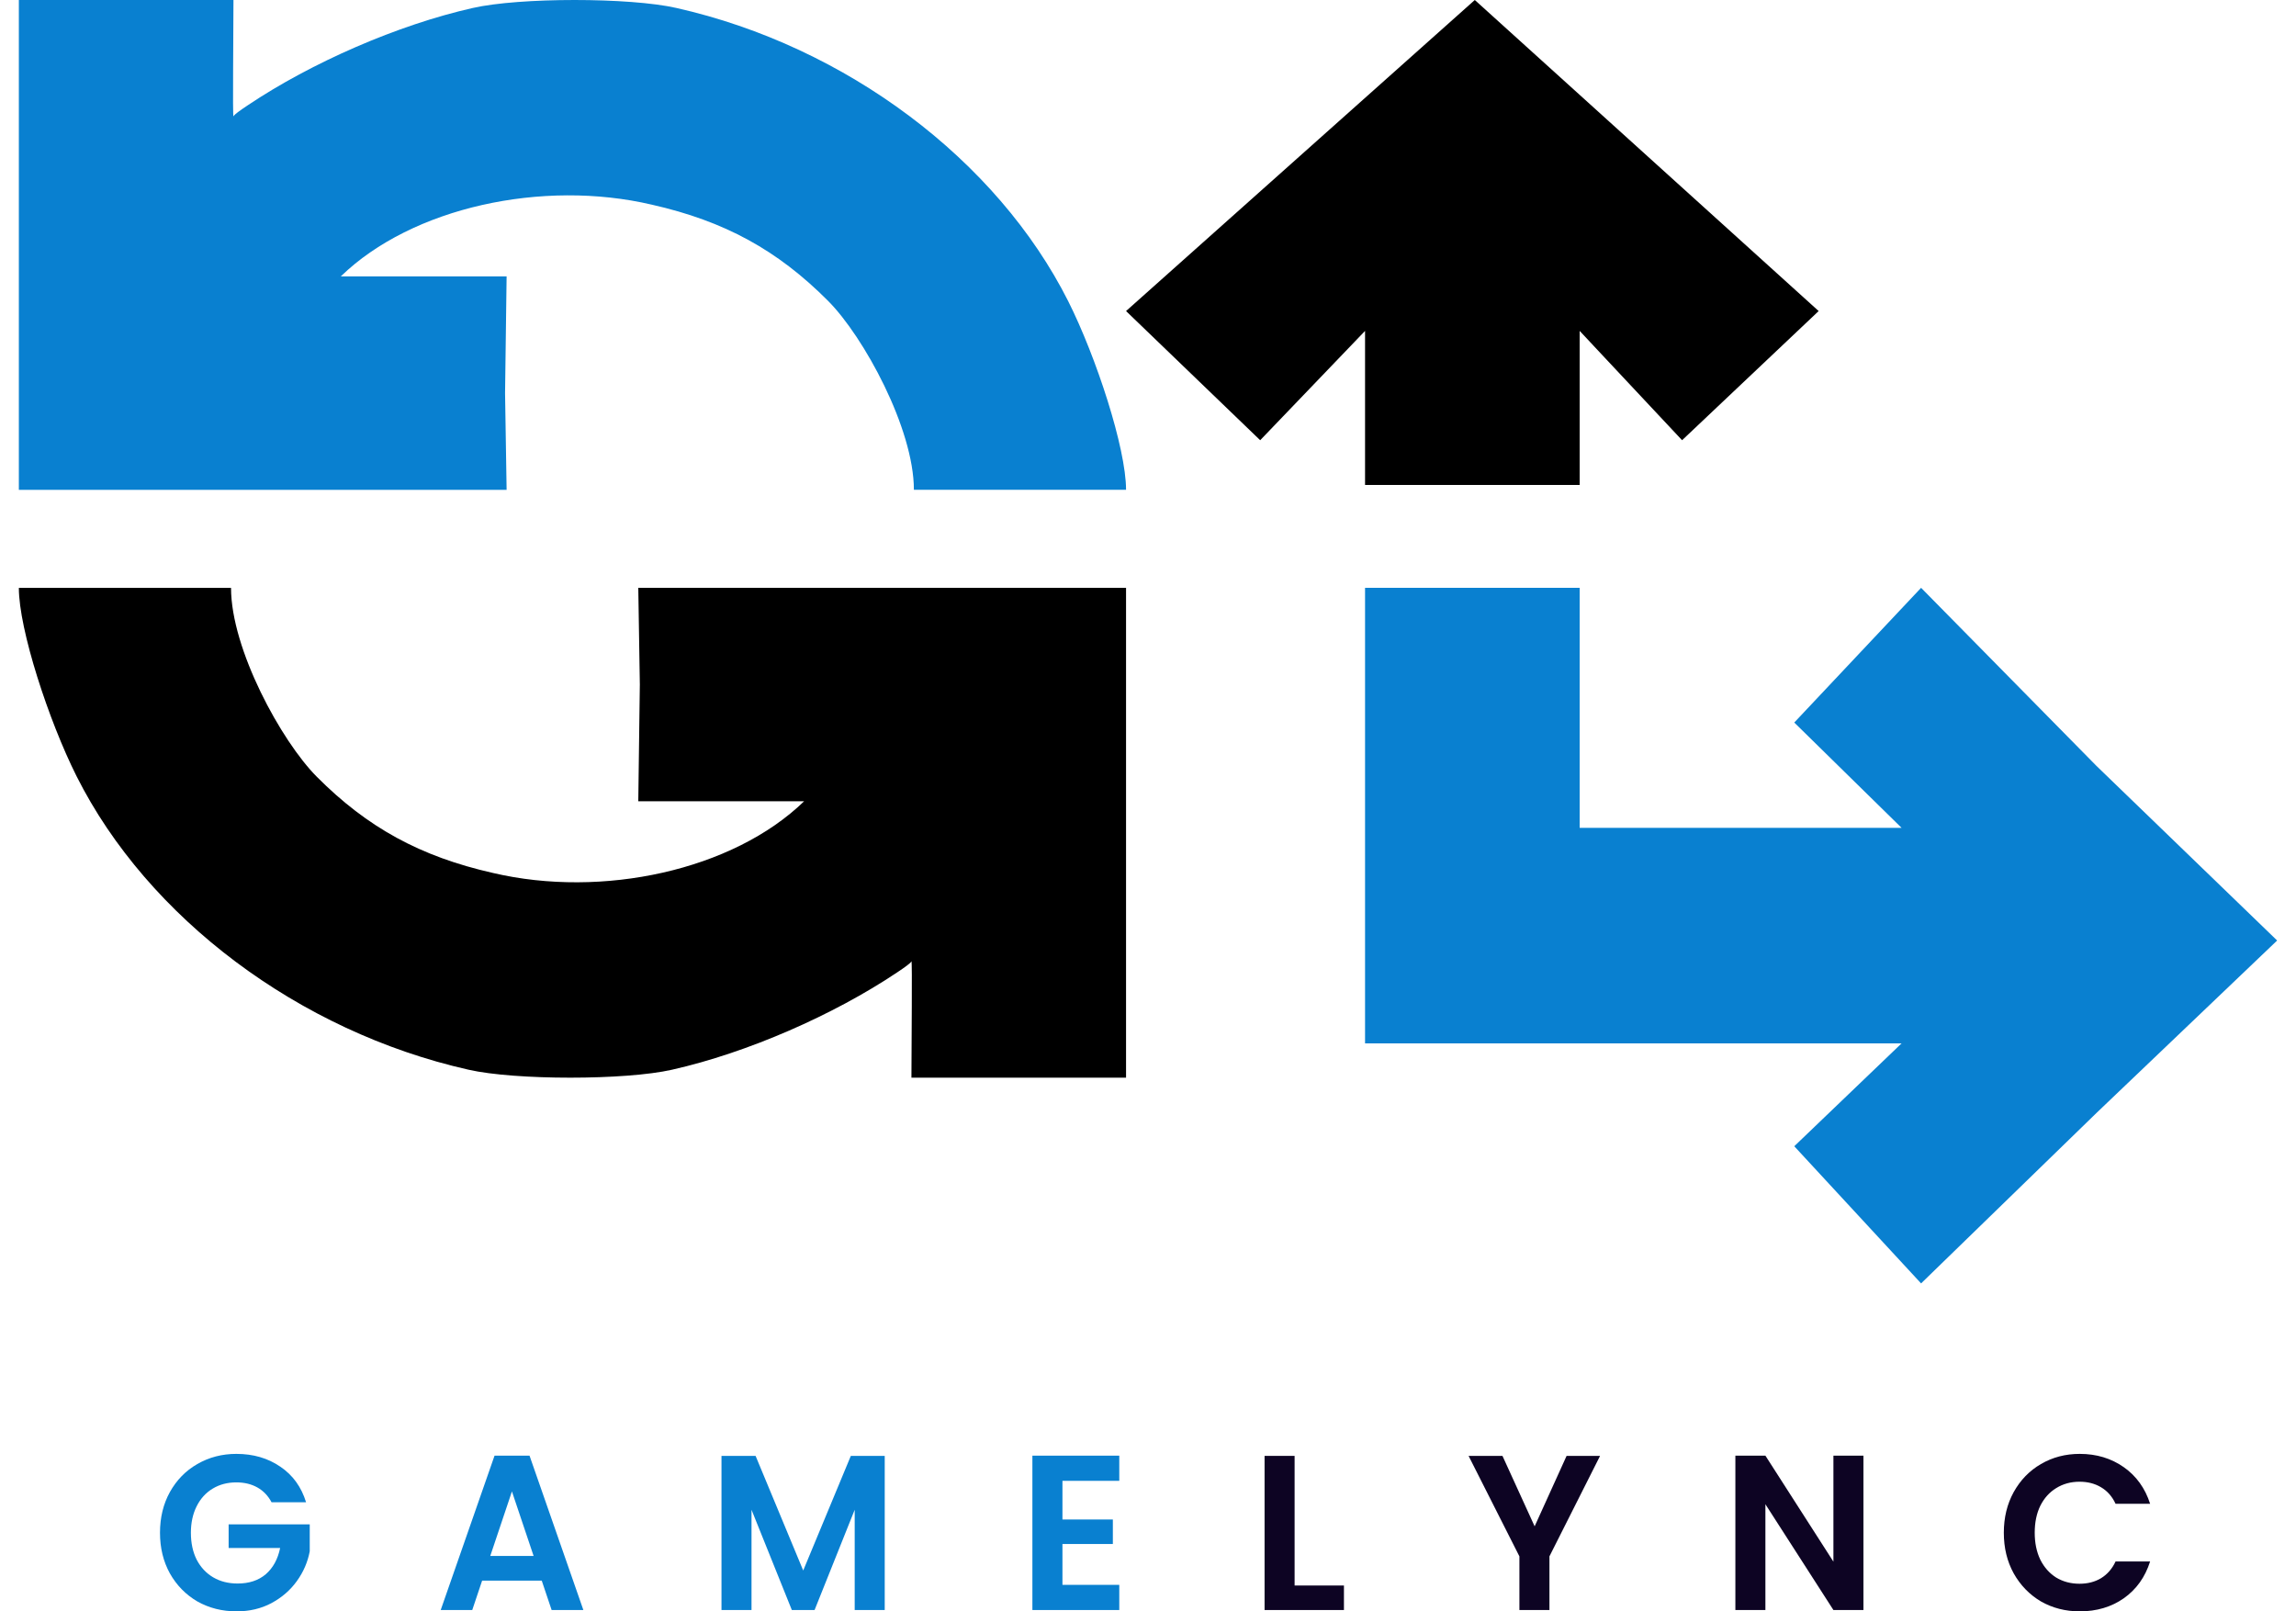 <svg width="114" height="80" viewBox="0 0 114 80" fill="none" xmlns="http://www.w3.org/2000/svg">
<path d="M99.493 76.097C99.493 75.344 99.656 74.671 99.983 74.079C100.316 73.48 100.767 73.016 101.335 72.687C101.911 72.35 102.553 72.182 103.263 72.182C104.094 72.182 104.822 72.402 105.447 72.84C106.072 73.279 106.508 73.885 106.757 74.66H105.042C104.872 74.295 104.63 74.021 104.318 73.838C104.012 73.655 103.657 73.564 103.253 73.564C102.82 73.564 102.433 73.67 102.092 73.882C101.758 74.087 101.495 74.379 101.304 74.759C101.119 75.139 101.027 75.585 101.027 76.097C101.027 76.601 101.119 77.047 101.304 77.434C101.495 77.814 101.758 78.11 102.092 78.322C102.433 78.527 102.82 78.629 103.253 78.629C103.657 78.629 104.012 78.538 104.318 78.355C104.63 78.165 104.872 77.888 105.042 77.522H106.757C106.508 78.304 106.072 78.914 105.447 79.353C104.829 79.784 104.101 80 103.263 80C102.553 80 101.911 79.835 101.335 79.507C100.767 79.17 100.316 78.706 99.983 78.114C99.656 77.522 99.493 76.85 99.493 76.097Z" fill="#0D0423"/>
<path d="M92.523 79.934H91.032L87.655 74.682V79.934H86.164V72.27H87.655L91.032 77.533V72.27H92.523V79.934Z" fill="#0D0423"/>
<path d="M79.446 72.281L76.932 77.27V79.934H75.441V77.27L72.917 72.281H74.6L76.197 75.779L77.784 72.281H79.446Z" fill="#0D0423"/>
<path d="M64.279 78.717H66.729V79.934H62.788V72.281H64.279V78.717Z" fill="#0D0423"/>
<path d="M52.752 73.52V75.439H55.255V76.656H52.752V78.684H55.574V79.934H51.26V72.27H55.574V73.52H52.752Z" fill="#0980D0"/>
<path d="M43.928 72.281V79.934H42.437V74.956L40.445 79.934H39.316L37.314 74.956V79.934H35.823V72.281H37.516L39.881 77.972L42.245 72.281H43.928Z" fill="#0980D0"/>
<path d="M26.899 78.476H23.938L23.448 79.934H21.882L24.555 72.27H26.292L28.965 79.934H27.389L26.899 78.476ZM26.494 77.248L25.418 74.046L24.343 77.248H26.494Z" fill="#0980D0"/>
<path d="M13.483 74.584C13.312 74.262 13.078 74.017 12.78 73.849C12.481 73.681 12.133 73.597 11.736 73.597C11.296 73.597 10.905 73.699 10.564 73.904C10.223 74.108 9.957 74.401 9.765 74.781C9.574 75.161 9.478 75.6 9.478 76.097C9.478 76.608 9.574 77.054 9.765 77.434C9.964 77.814 10.238 78.107 10.585 78.311C10.933 78.516 11.338 78.618 11.8 78.618C12.368 78.618 12.833 78.465 13.195 78.158C13.557 77.844 13.795 77.409 13.909 76.853H11.352V75.68H15.379V77.018C15.279 77.551 15.066 78.045 14.739 78.498C14.413 78.951 13.99 79.317 13.472 79.594C12.961 79.865 12.386 80 11.746 80C11.029 80 10.38 79.835 9.797 79.507C9.222 79.17 8.768 78.706 8.434 78.114C8.107 77.522 7.944 76.85 7.944 76.097C7.944 75.344 8.107 74.671 8.434 74.079C8.768 73.48 9.222 73.016 9.797 72.687C10.38 72.35 11.026 72.182 11.736 72.182C12.574 72.182 13.302 72.394 13.919 72.818C14.537 73.235 14.963 73.823 15.197 74.584H13.483Z" fill="#0980D0"/>
<path d="M73.226 0L55.91 15.443L62.57 21.856L67.777 16.429V24.077H78.433V16.429L83.518 21.856L90.299 15.443L73.226 0Z" fill="black"/>
<path d="M0.936 29.188C0.936 31.251 2.418 35.783 3.804 38.542C7.342 45.573 14.847 51.212 23.26 53.108C25.579 53.636 31.052 53.636 33.371 53.108C37.099 52.268 41.378 50.396 44.533 48.285C45.441 47.685 45.207 47.726 45.254 47.726C45.302 47.726 45.254 51.776 45.254 53.504H55.91V29.184H31.692L31.769 33.983L31.692 39.781H39.926C36.389 43.212 29.905 44.613 24.479 43.341C20.87 42.526 18.241 41.086 15.731 38.566C13.963 36.791 11.471 32.224 11.471 29.188H0.936Z" fill="black"/>
<path d="M55.91 24.316C55.91 22.252 54.428 17.721 53.042 14.961C49.505 7.931 41.999 2.292 33.586 0.396C31.267 -0.132 25.794 -0.132 23.475 0.396C19.747 1.236 15.468 3.107 12.313 5.219C11.405 5.819 11.64 5.778 11.592 5.778C11.544 5.778 11.592 1.728 11.592 0H0.936V24.32H25.154L25.077 19.521L25.154 13.723H16.92C20.457 10.291 26.941 8.89 32.367 10.162C35.976 10.978 38.605 12.418 41.115 14.938C42.884 16.713 45.376 21.28 45.376 24.316H55.91Z" fill="#0980D0"/>
<path d="M104.089 38.022L95.385 29.184L89.088 35.872L94.416 41.1H78.433V29.184H67.777V51.801H94.416L89.088 56.908L95.385 63.718L104.113 55.237L113.064 46.694L104.089 38.022Z" fill="#0980D0"/>
</svg>
